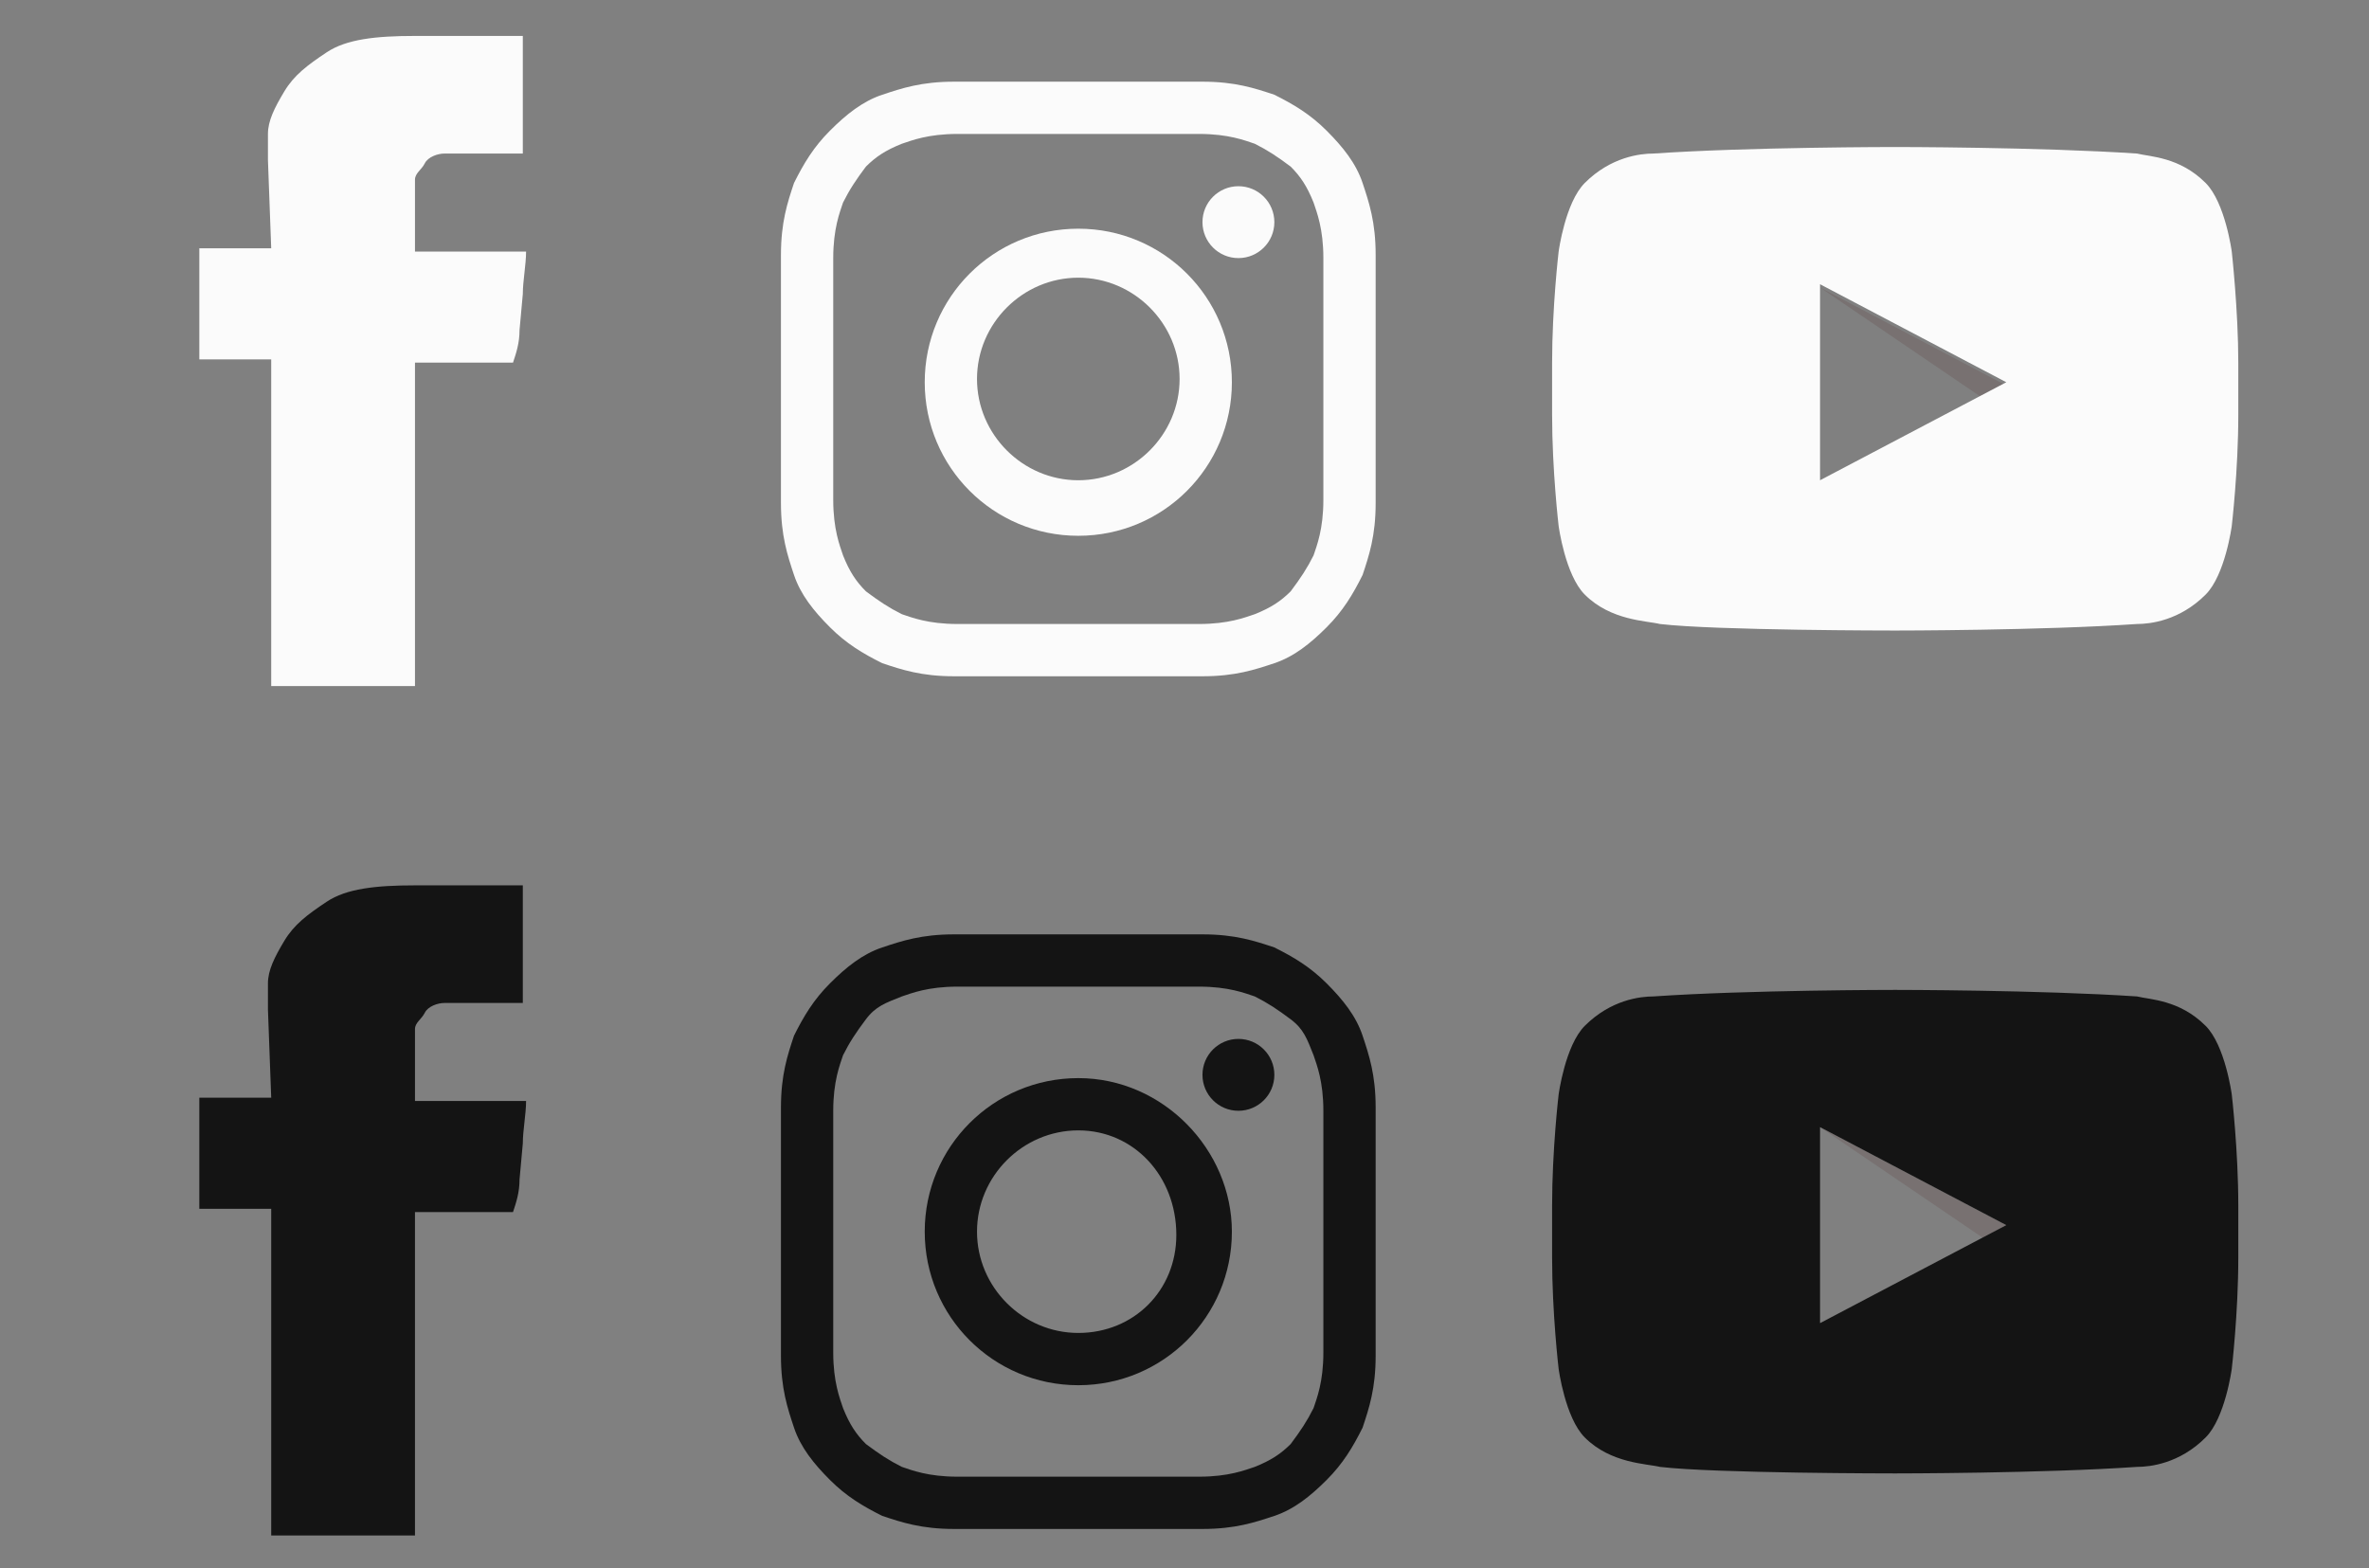 <?xml version="1.0" encoding="utf-8"?>
<!-- Generator: Adobe Illustrator 19.0.0, SVG Export Plug-In . SVG Version: 6.00 Build 0)  -->
<svg version="1.1" id="Ebene_1" xmlns="http://www.w3.org/2000/svg" xmlns:xlink="http://www.w3.org/1999/xlink" x="0px" y="0px"
	 viewBox="-113 52 72.5 48" style="enable-background:new -113 52 72.5 48;" xml:space="preserve">
<rect x="-113" y="52" width="72.5" height="48" fill="#808080" stroke="none"/>
<style type="text/css">
	.st0{opacity:0.12;fill-rule:evenodd;clip-rule:evenodd;fill:#420000;}
	.st1{fill:#FBFBFB;}
	.st2{fill:#141414;}
</style>
<g>
	<path id="The_Sharpness_1_" class="st0" d="M-57.3,60.8l5,3.4l0.7-0.4L-57.3,60.8z"/>
	<path class="st1" d="M-44.7,59.7c0,0-0.2-1.5-0.8-2.1c-0.8-0.8-1.7-0.8-2.1-0.9c-3-0.2-7.4-0.2-7.4-0.2h0c0,0-4.5,0-7.4,0.2
		c-0.4,0-1.3,0.1-2.1,0.9c-0.6,0.6-0.8,2.1-0.8,2.1s-0.2,1.7-0.2,3.4v1.6c0,1.7,0.2,3.4,0.2,3.4s0.2,1.5,0.8,2.1
		c0.8,0.8,1.9,0.8,2.3,0.9c1.7,0.2,7.2,0.2,7.2,0.2s4.5,0,7.4-0.2c0.4,0,1.3-0.1,2.1-0.9c0.6-0.6,0.8-2.1,0.8-2.1s0.2-1.7,0.2-3.4
		v-1.6C-44.5,61.5-44.7,59.7-44.7,59.7z M-57.3,66.7l0-6l5.7,3L-57.3,66.7z"/>
</g>
<g>
	<path id="The_Sharpness_2_" class="st0" d="M-57.3,86.5l5,3.4l0.7-0.4L-57.3,86.5z"/>
	<path class="st2" d="M-44.7,85.5c0,0-0.2-1.5-0.8-2.1c-0.8-0.8-1.7-0.8-2.1-0.9c-3-0.2-7.4-0.2-7.4-0.2h0c0,0-4.5,0-7.4,0.2
		c-0.4,0-1.3,0.1-2.1,0.9c-0.6,0.6-0.8,2.1-0.8,2.1s-0.2,1.7-0.2,3.4v1.6c0,1.7,0.2,3.4,0.2,3.4s0.2,1.5,0.8,2.1
		c0.8,0.8,1.9,0.8,2.3,0.9c1.7,0.2,7.2,0.2,7.2,0.2s4.5,0,7.4-0.2c0.4,0,1.3-0.1,2.1-0.9c0.6-0.6,0.8-2.1,0.8-2.1s0.2-1.7,0.2-3.4
		v-1.6C-44.5,87.2-44.7,85.5-44.7,85.5z M-57.3,92.5l0-6l5.7,3L-57.3,92.5z"/>
</g>
<g>
	<path class="st1" d="M-104.8,56.9c0-0.1,0-0.4,0-0.8c0-0.4,0.2-0.8,0.5-1.3c0.3-0.5,0.7-0.8,1.3-1.2s1.5-0.5,2.7-0.5l3.3,0v3.6
		h-2.4c-0.2,0-0.5,0.1-0.6,0.3s-0.3,0.3-0.3,0.5v2.2l3.4,0c0,0.4-0.1,0.9-0.1,1.3l-0.1,1.1c0,0.4-0.1,0.7-0.2,1h-3v9.9h-4.4V63h-2.2
		v-3.4h2.2L-104.8,56.9L-104.8,56.9z"/>
</g>
<g>
	<path class="st2" d="M-104.8,82.9c0-0.1,0-0.4,0-0.8c0-0.4,0.2-0.8,0.5-1.3c0.3-0.5,0.7-0.8,1.3-1.2c0.6-0.4,1.5-0.5,2.7-0.5h3.3
		v3.6h-2.4c-0.2,0-0.5,0.1-0.6,0.3s-0.3,0.3-0.3,0.5v2.2h3.4c0,0.4-0.1,0.9-0.1,1.3l-0.1,1.1c0,0.4-0.1,0.7-0.2,1h-3v9.9h-4.4V89
		l-2.2,0v-3.4h2.2L-104.8,82.9L-104.8,82.9z"/>
</g>
<g>
	<path class="st2" d="M-80,82.2c2.4,0,2.7,0,3.7,0c0.9,0,1.4,0.2,1.7,0.3c0.4,0.2,0.7,0.4,1.1,0.7s0.5,0.6,0.7,1.1
		c0.1,0.3,0.3,0.8,0.3,1.7c0,1,0,1.3,0,3.7c0,2.4,0,2.7,0,3.7c0,0.9-0.2,1.4-0.3,1.7c-0.2,0.4-0.4,0.7-0.7,1.1
		c-0.3,0.3-0.6,0.5-1.1,0.7c-0.3,0.1-0.8,0.3-1.7,0.3c-1,0-1.3,0-3.7,0s-2.7,0-3.7,0c-0.9,0-1.4-0.2-1.7-0.3
		c-0.4-0.2-0.7-0.4-1.1-0.7c-0.3-0.3-0.5-0.6-0.7-1.1c-0.1-0.3-0.3-0.8-0.3-1.7c0-1,0-1.3,0-3.7c0-2.4,0-2.7,0-3.7
		c0-0.9,0.2-1.4,0.3-1.7c0.2-0.4,0.4-0.7,0.7-1.1s0.6-0.5,1.1-0.7c0.3-0.1,0.8-0.3,1.7-0.3C-82.8,82.2-82.5,82.2-80,82.2 M-80,80.6
		c-2.5,0-2.8,0-3.8,0s-1.6,0.2-2.2,0.4c-0.6,0.2-1.1,0.6-1.6,1.1s-0.8,1-1.1,1.6c-0.2,0.6-0.4,1.2-0.4,2.2c0,1,0,1.3,0,3.8
		s0,2.8,0,3.8c0,1,0.2,1.6,0.4,2.2c0.2,0.6,0.6,1.1,1.1,1.6c0.5,0.5,1,0.8,1.6,1.1c0.6,0.2,1.2,0.4,2.2,0.4c1,0,1.3,0,3.8,0
		c2.5,0,2.8,0,3.8,0c1,0,1.6-0.2,2.2-0.4c0.6-0.2,1.1-0.6,1.6-1.1s0.8-1,1.1-1.6c0.2-0.6,0.4-1.2,0.4-2.2c0-1,0-1.3,0-3.8
		c0-2.5,0-2.8,0-3.8s-0.2-1.6-0.4-2.2c-0.2-0.6-0.6-1.1-1.1-1.6c-0.5-0.5-1-0.8-1.6-1.1c-0.6-0.2-1.2-0.4-2.2-0.4
		C-77.2,80.6-77.5,80.6-80,80.6L-80,80.6z"/>
	<path class="st2" d="M-80,85c-2.6,0-4.7,2.1-4.7,4.7c0,2.6,2.1,4.7,4.7,4.7c2.6,0,4.7-2.1,4.7-4.7C-75.3,87.2-77.4,85-80,85z
		 M-80,92.8c-1.7,0-3.1-1.4-3.1-3.1s1.4-3.1,3.1-3.1S-77,88-77,89.8C-77,91.5-78.3,92.8-80,92.8z"/>
	<circle class="st2" cx="-75.1" cy="84.9" r="1.1"/>
</g>
<g>
	<path class="st1" d="M-80,56.1c2.4,0,2.7,0,3.7,0c0.9,0,1.4,0.2,1.7,0.3c0.4,0.2,0.7,0.4,1.1,0.7c0.3,0.3,0.5,0.6,0.7,1.1
		c0.1,0.3,0.3,0.8,0.3,1.7c0,1,0,1.3,0,3.7c0,2.4,0,2.7,0,3.7c0,0.9-0.2,1.4-0.3,1.7c-0.2,0.4-0.4,0.7-0.7,1.1
		c-0.3,0.3-0.6,0.5-1.1,0.7c-0.3,0.1-0.8,0.3-1.7,0.3c-1,0-1.3,0-3.7,0s-2.7,0-3.7,0c-0.9,0-1.4-0.2-1.7-0.3
		c-0.4-0.2-0.7-0.4-1.1-0.7c-0.3-0.3-0.5-0.6-0.7-1.1c-0.1-0.3-0.3-0.8-0.3-1.7c0-1,0-1.3,0-3.7c0-2.4,0-2.7,0-3.7
		c0-0.9,0.2-1.4,0.3-1.7c0.2-0.4,0.4-0.7,0.7-1.1c0.3-0.3,0.6-0.5,1.1-0.7c0.3-0.1,0.8-0.3,1.7-0.3C-82.8,56.1-82.5,56.1-80,56.1
		 M-80,54.5c-2.5,0-2.8,0-3.8,0s-1.6,0.2-2.2,0.4c-0.6,0.2-1.1,0.6-1.6,1.1s-0.8,1-1.1,1.6c-0.2,0.6-0.4,1.2-0.4,2.2
		c0,1,0,1.3,0,3.8c0,2.5,0,2.8,0,3.8c0,1,0.2,1.6,0.4,2.2c0.2,0.6,0.6,1.1,1.1,1.6c0.5,0.5,1,0.8,1.6,1.1c0.6,0.2,1.2,0.4,2.2,0.4
		c1,0,1.3,0,3.8,0c2.5,0,2.8,0,3.8,0c1,0,1.6-0.2,2.2-0.4c0.6-0.2,1.1-0.6,1.6-1.1c0.5-0.5,0.8-1,1.1-1.6c0.2-0.6,0.4-1.2,0.4-2.2
		c0-1,0-1.3,0-3.8c0-2.5,0-2.8,0-3.8s-0.2-1.6-0.4-2.2c-0.2-0.6-0.6-1.1-1.1-1.6s-1-0.8-1.6-1.1c-0.6-0.2-1.2-0.4-2.2-0.4
		C-77.2,54.5-77.5,54.5-80,54.5L-80,54.5z"/>
	<path class="st1" d="M-80,59c-2.6,0-4.7,2.1-4.7,4.7c0,2.6,2.1,4.7,4.7,4.7c2.6,0,4.7-2.1,4.7-4.7C-75.3,61.1-77.4,59-80,59z
		 M-80,66.7c-1.7,0-3.1-1.4-3.1-3.1c0-1.7,1.4-3.1,3.1-3.1c1.7,0,3.1,1.4,3.1,3.1S-78.3,66.7-80,66.7z"/>
	<circle class="st1" cx="-75.1" cy="58.8" r="1.1"/>
</g>
</svg>
